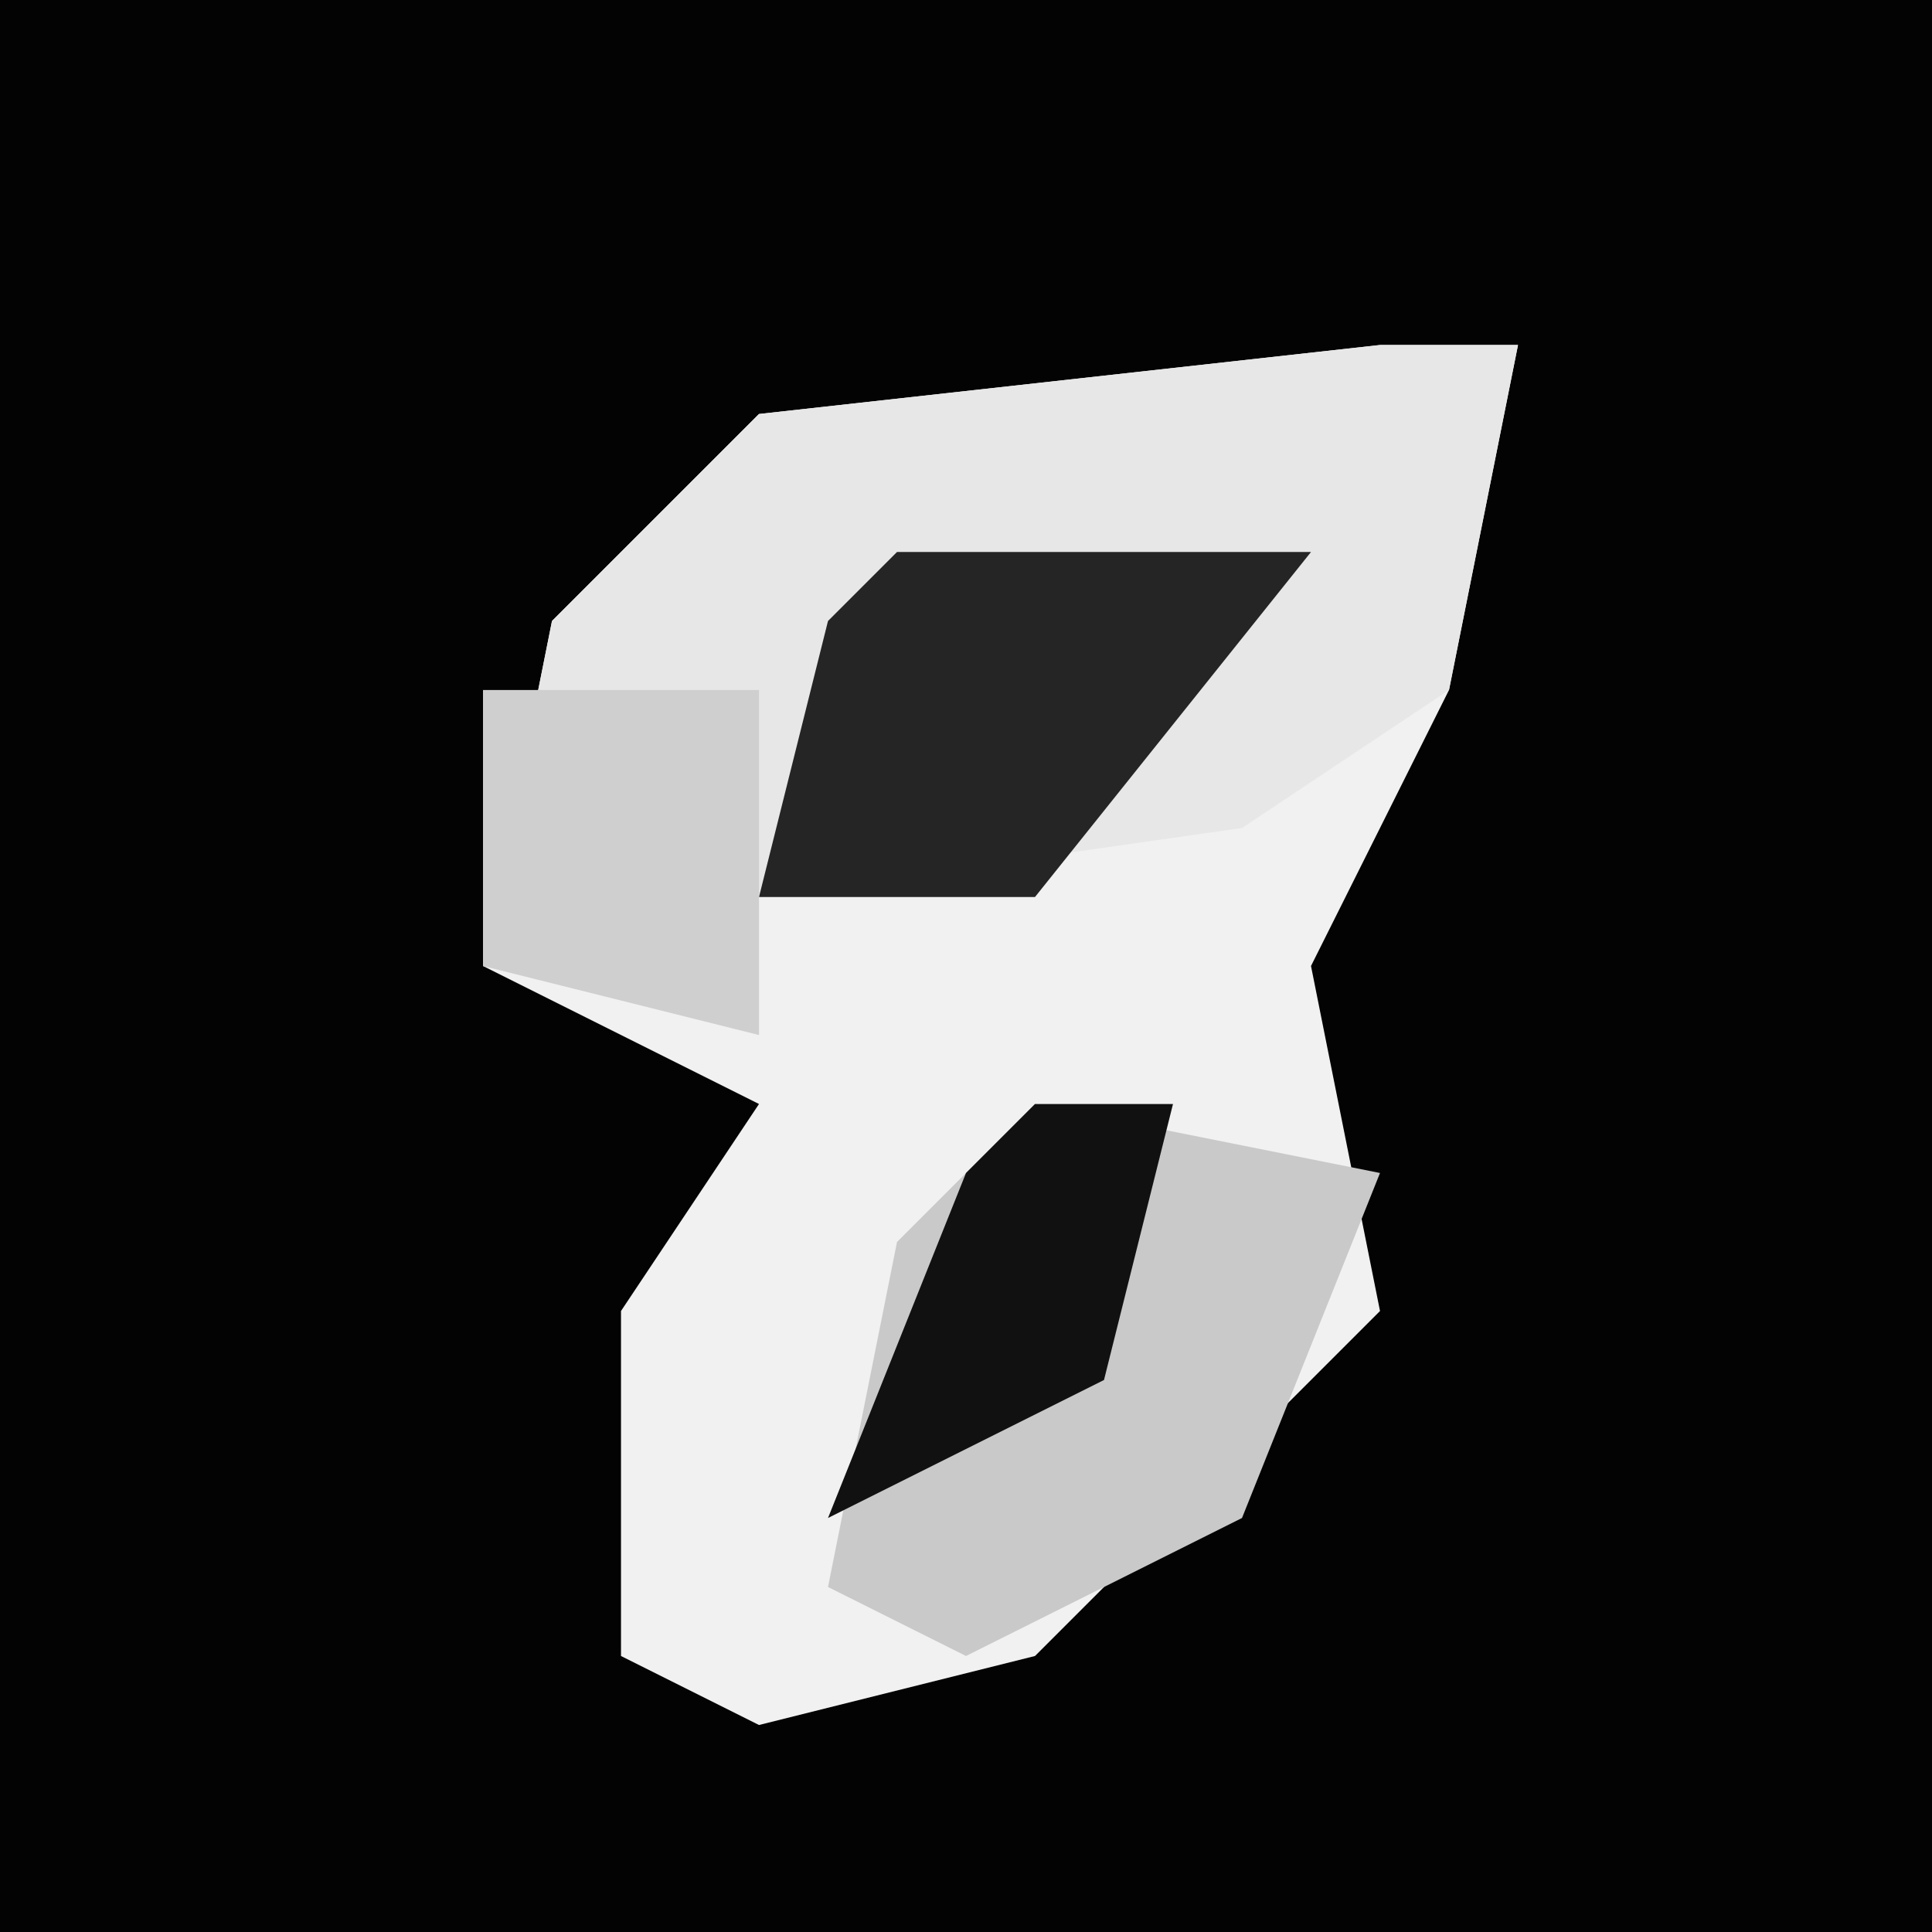 <?xml version="1.0" encoding="UTF-8"?>
<svg version="1.1" xmlns="http://www.w3.org/2000/svg" width="28" height="28">
<path d="M0,0 L28,0 L28,28 L0,28 Z " fill="#030303" transform="translate(0,0)"/>
<path d="M0,0 L2,0 L1,5 L-1,9 L0,14 L-5,19 L-9,20 L-11,19 L-11,14 L-9,11 L-13,9 L-12,4 L-9,1 Z " fill="#F1F1F1" transform="translate(20,5)"/>
<path d="M0,0 L2,0 L1,5 L-2,7 L-9,8 L-9,10 L-13,9 L-12,4 L-9,1 Z " fill="#E7E7E7" transform="translate(20,5)"/>
<path d="M0,0 L5,1 L3,6 L-1,8 L-3,7 L-2,2 Z " fill="#C9C9C9" transform="translate(15,16)"/>
<path d="M0,0 L6,0 L2,5 L-2,5 L-1,1 Z " fill="#252525" transform="translate(13,8)"/>
<path d="M0,0 L4,0 L4,5 L0,4 Z " fill="#CFCFCF" transform="translate(7,10)"/>
<path d="M0,0 L2,0 L1,4 L-3,6 L-1,1 Z " fill="#111111" transform="translate(15,16)"/>
</svg>
